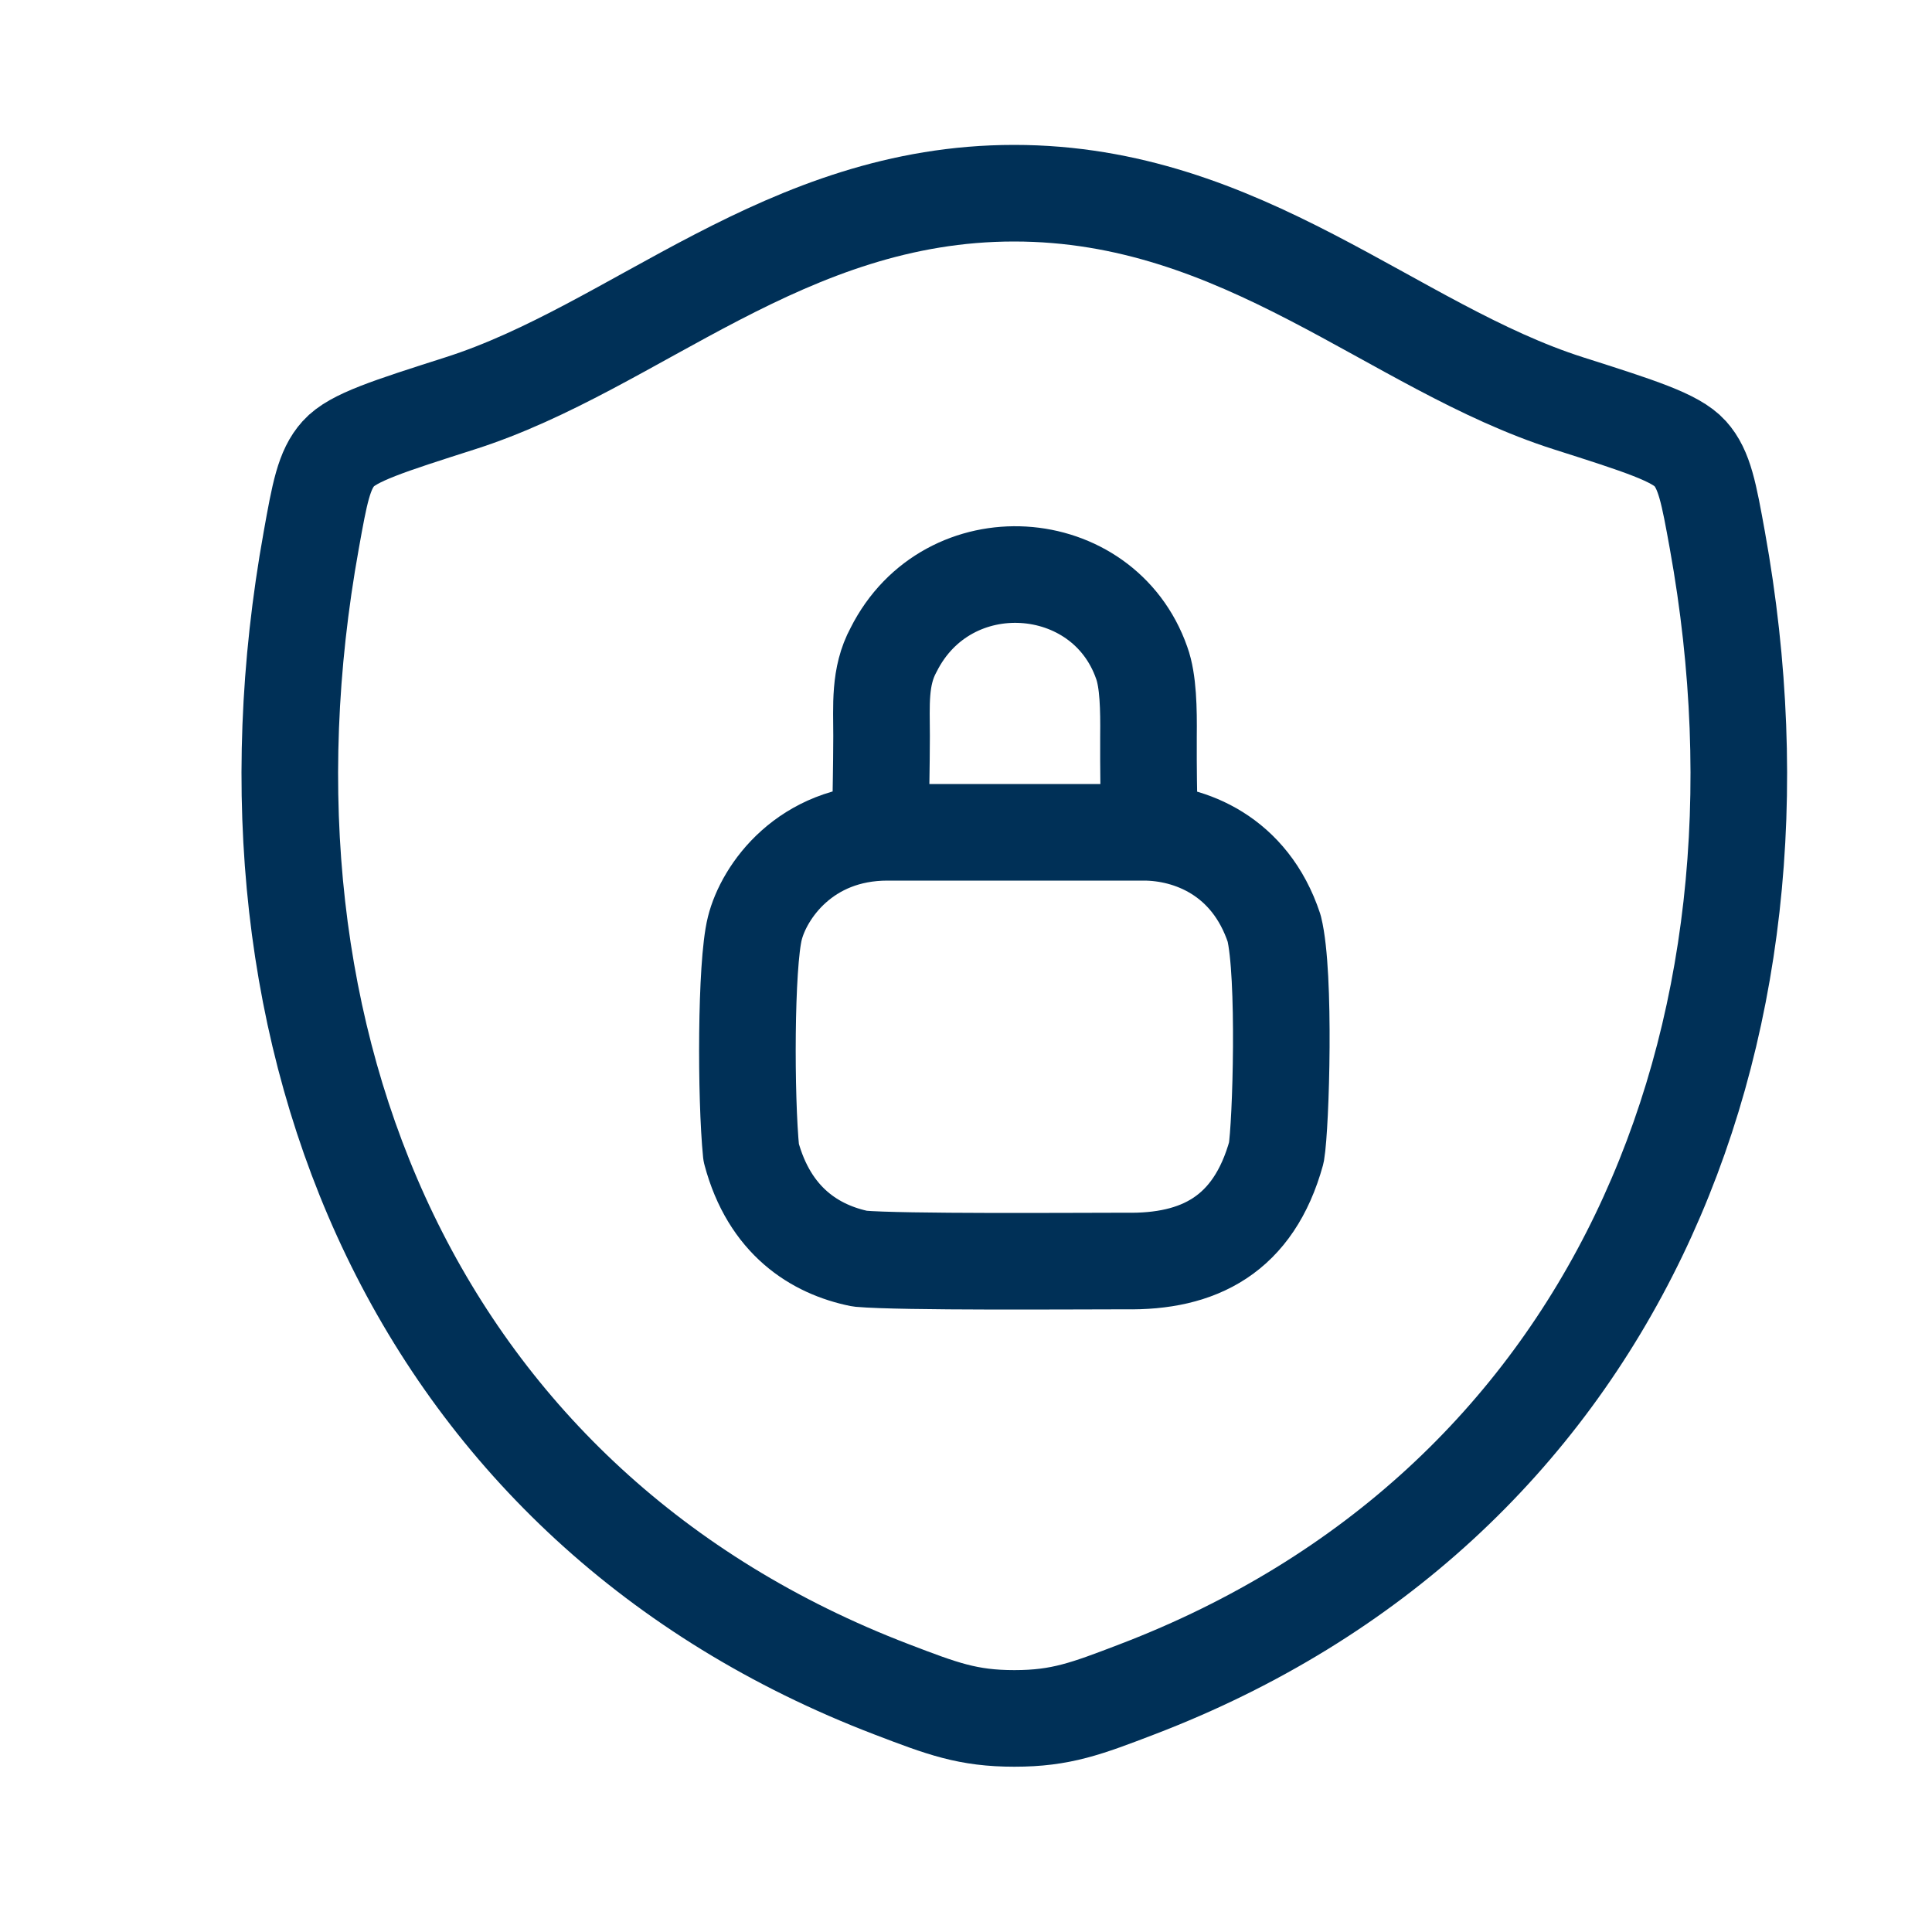 <svg width="20" height="20" viewBox="0 0 20 20" fill="none" xmlns="http://www.w3.org/2000/svg">
<g id="hugeicons:security-lock">
<g id="Group">
<path id="Vector" d="M10.498 2C8.124 2 6.584 3.594 4.764 4.175C4.023 4.412 3.653 4.529 3.503 4.696C3.353 4.862 3.309 5.106 3.222 5.592C2.282 10.799 4.335 15.614 9.23 17.488C9.755 17.689 10.018 17.789 10.501 17.789C10.984 17.789 11.248 17.688 11.773 17.487C16.667 15.614 18.718 10.799 17.778 5.592C17.69 5.106 17.646 4.862 17.496 4.695C17.346 4.529 16.977 4.411 16.236 4.175C14.415 3.594 12.873 2 10.498 2Z" stroke="#003057" stroke-linecap="round" stroke-linejoin="round"/>
<path id="Vector_2" d="M9.118 8.283C9.118 8.236 9.125 7.963 9.126 7.62C9.126 7.306 9.1 7.004 9.25 6.728C9.81 5.612 11.421 5.725 11.819 6.862C11.887 7.049 11.892 7.345 11.889 7.62C11.887 7.97 11.894 8.283 11.894 8.283M9.187 8.616C8.335 8.616 7.908 9.232 7.814 9.61C7.719 9.989 7.719 11.363 7.776 11.931C7.965 12.642 8.439 12.936 8.903 13.03C9.329 13.068 11.129 13.054 11.65 13.054C12.408 13.068 12.977 12.784 13.213 11.931C13.261 11.647 13.308 10.084 13.19 9.61C12.939 8.853 12.313 8.616 11.84 8.616H9.187Z" stroke="#003057" stroke-linecap="round" stroke-linejoin="round"/>
</g>
</g>
</svg>
